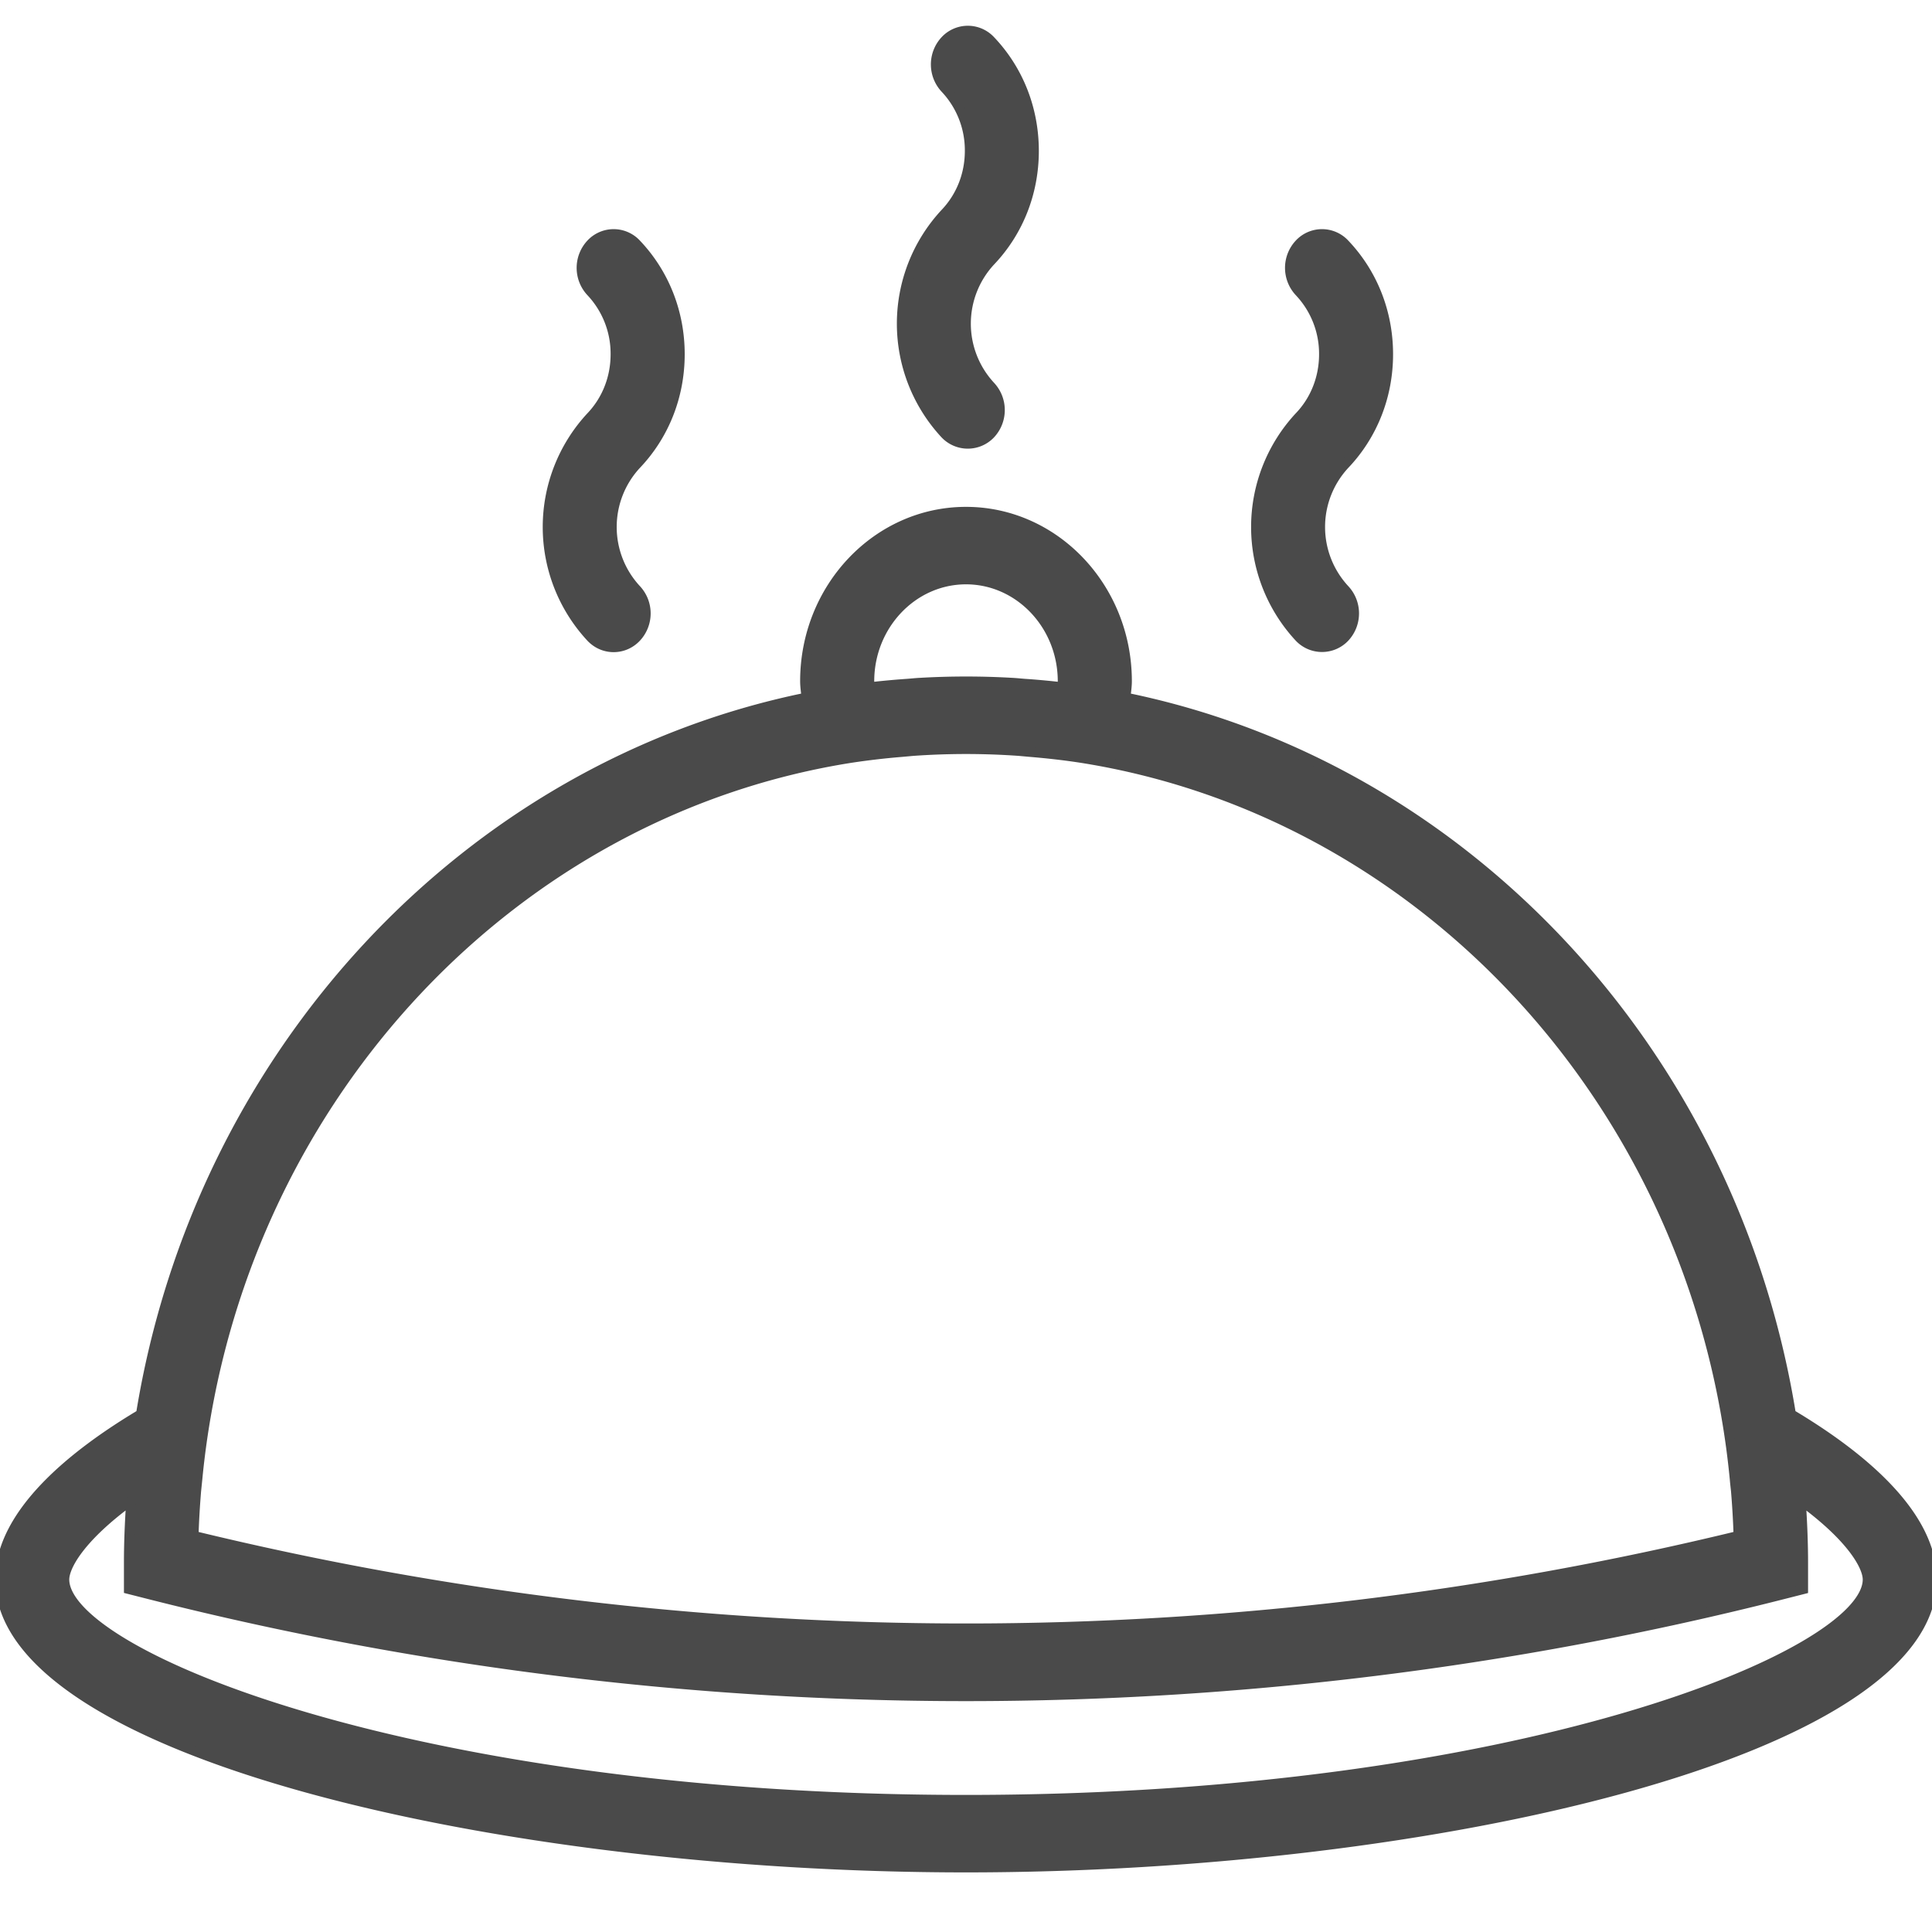 <svg xmlns="http://www.w3.org/2000/svg" width="20" height="20" viewBox="0 0 20 20">
    <g fill="#4A4A4A" fill-rule="nonzero" stroke="#4A4A4A" stroke-width=".1">
        <path d="M6.117 6.598c.065.069.15.103.235.103.086 0 .171-.034.236-.103a.364.364 0 0 0 0-.496.95.95 0 0 1 0-1.293c.29-.305.45-.71.45-1.142 0-.432-.16-.837-.45-1.142a.321.321 0 0 0-.471 0 .364.364 0 0 0 0 .496.933.933 0 0 1 .254.646c0 .244-.09.474-.254.646a1.679 1.679 0 0 0 0 2.285zM13.45 6.598a.324.324 0 0 0 .471 0 .364.364 0 0 0 0-.496.95.95 0 0 1 0-1.293c.29-.305.45-.71.45-1.142 0-.432-.16-.837-.45-1.142a.321.321 0 0 0-.471 0 .364.364 0 0 0 0 .496.933.933 0 0 1 .255.646c0 .244-.09.474-.255.646a1.679 1.679 0 0 0 0 2.285zM9.783 4.493a.324.324 0 0 0 .471 0 .364.364 0 0 0 0-.496.95.95 0 0 1 0-1.293c.29-.305.45-.71.45-1.142 0-.432-.159-.837-.45-1.143a.321.321 0 0 0-.47 0 .364.364 0 0 0 0 .496.933.933 0 0 1 .254.647c0 .244-.09.473-.255.646a1.679 1.679 0 0 0 0 2.285zM18.541 14.639c-.604-3.734-3.369-6.7-6.889-7.419.006-.056.015-.113.015-.168 0-.968-.748-1.755-1.667-1.755s-1.667.787-1.667 1.755c0 .055.009.112.015.168-3.52.719-6.285 3.685-6.89 7.419C.763 15.054 0 15.665 0 16.35c0 1.784 5.17 2.983 10 2.983s10-1.199 10-2.983c0-.685-.762-1.296-1.459-1.711zM9.002 7.112A.928.928 0 0 1 9 7.052c0-.58.449-1.053 1-1.053.551 0 1 .473 1 1.053 0 .02 0 .04-.002.06l-.047-.004a8.027 8.027 0 0 0-.346-.031c-.042-.003-.085-.008-.127-.01a8.274 8.274 0 0 0-.955 0c-.043.002-.085.007-.128.01a8.629 8.629 0 0 0-.346.031l-.047.004zm-.202.736a7.73 7.73 0 0 1 .54-.063l.11-.01a7.772 7.772 0 0 1 1.1 0l.111.01c.18.015.36.035.54.063 3.472.553 6.219 3.464 6.717 7.129.015.112.028.225.039.338.003.04.008.078.012.117.013.155.022.31.027.466a33.84 33.84 0 0 1-15.991 0c.005-.155.014-.31.027-.466l.012-.117a8.75 8.75 0 0 1 .039-.338C2.58 11.312 5.327 8.4 8.8 7.848zM10 18.631c-5.699 0-9.333-1.498-9.333-2.28 0-.135.158-.431.688-.818-.002.02-.001.04-.002.06-.012.192-.02.386-.02.582v.276l.256.065A34.381 34.381 0 0 0 10 17.56c2.83 0 5.66-.348 8.411-1.043l.256-.065v-.276c0-.196-.008-.39-.02-.582-.001-.02 0-.04-.002-.06.53.387.688.683.688.817 0 .783-3.634 2.28-9.333 2.28z"/>
    </g>
</svg>

